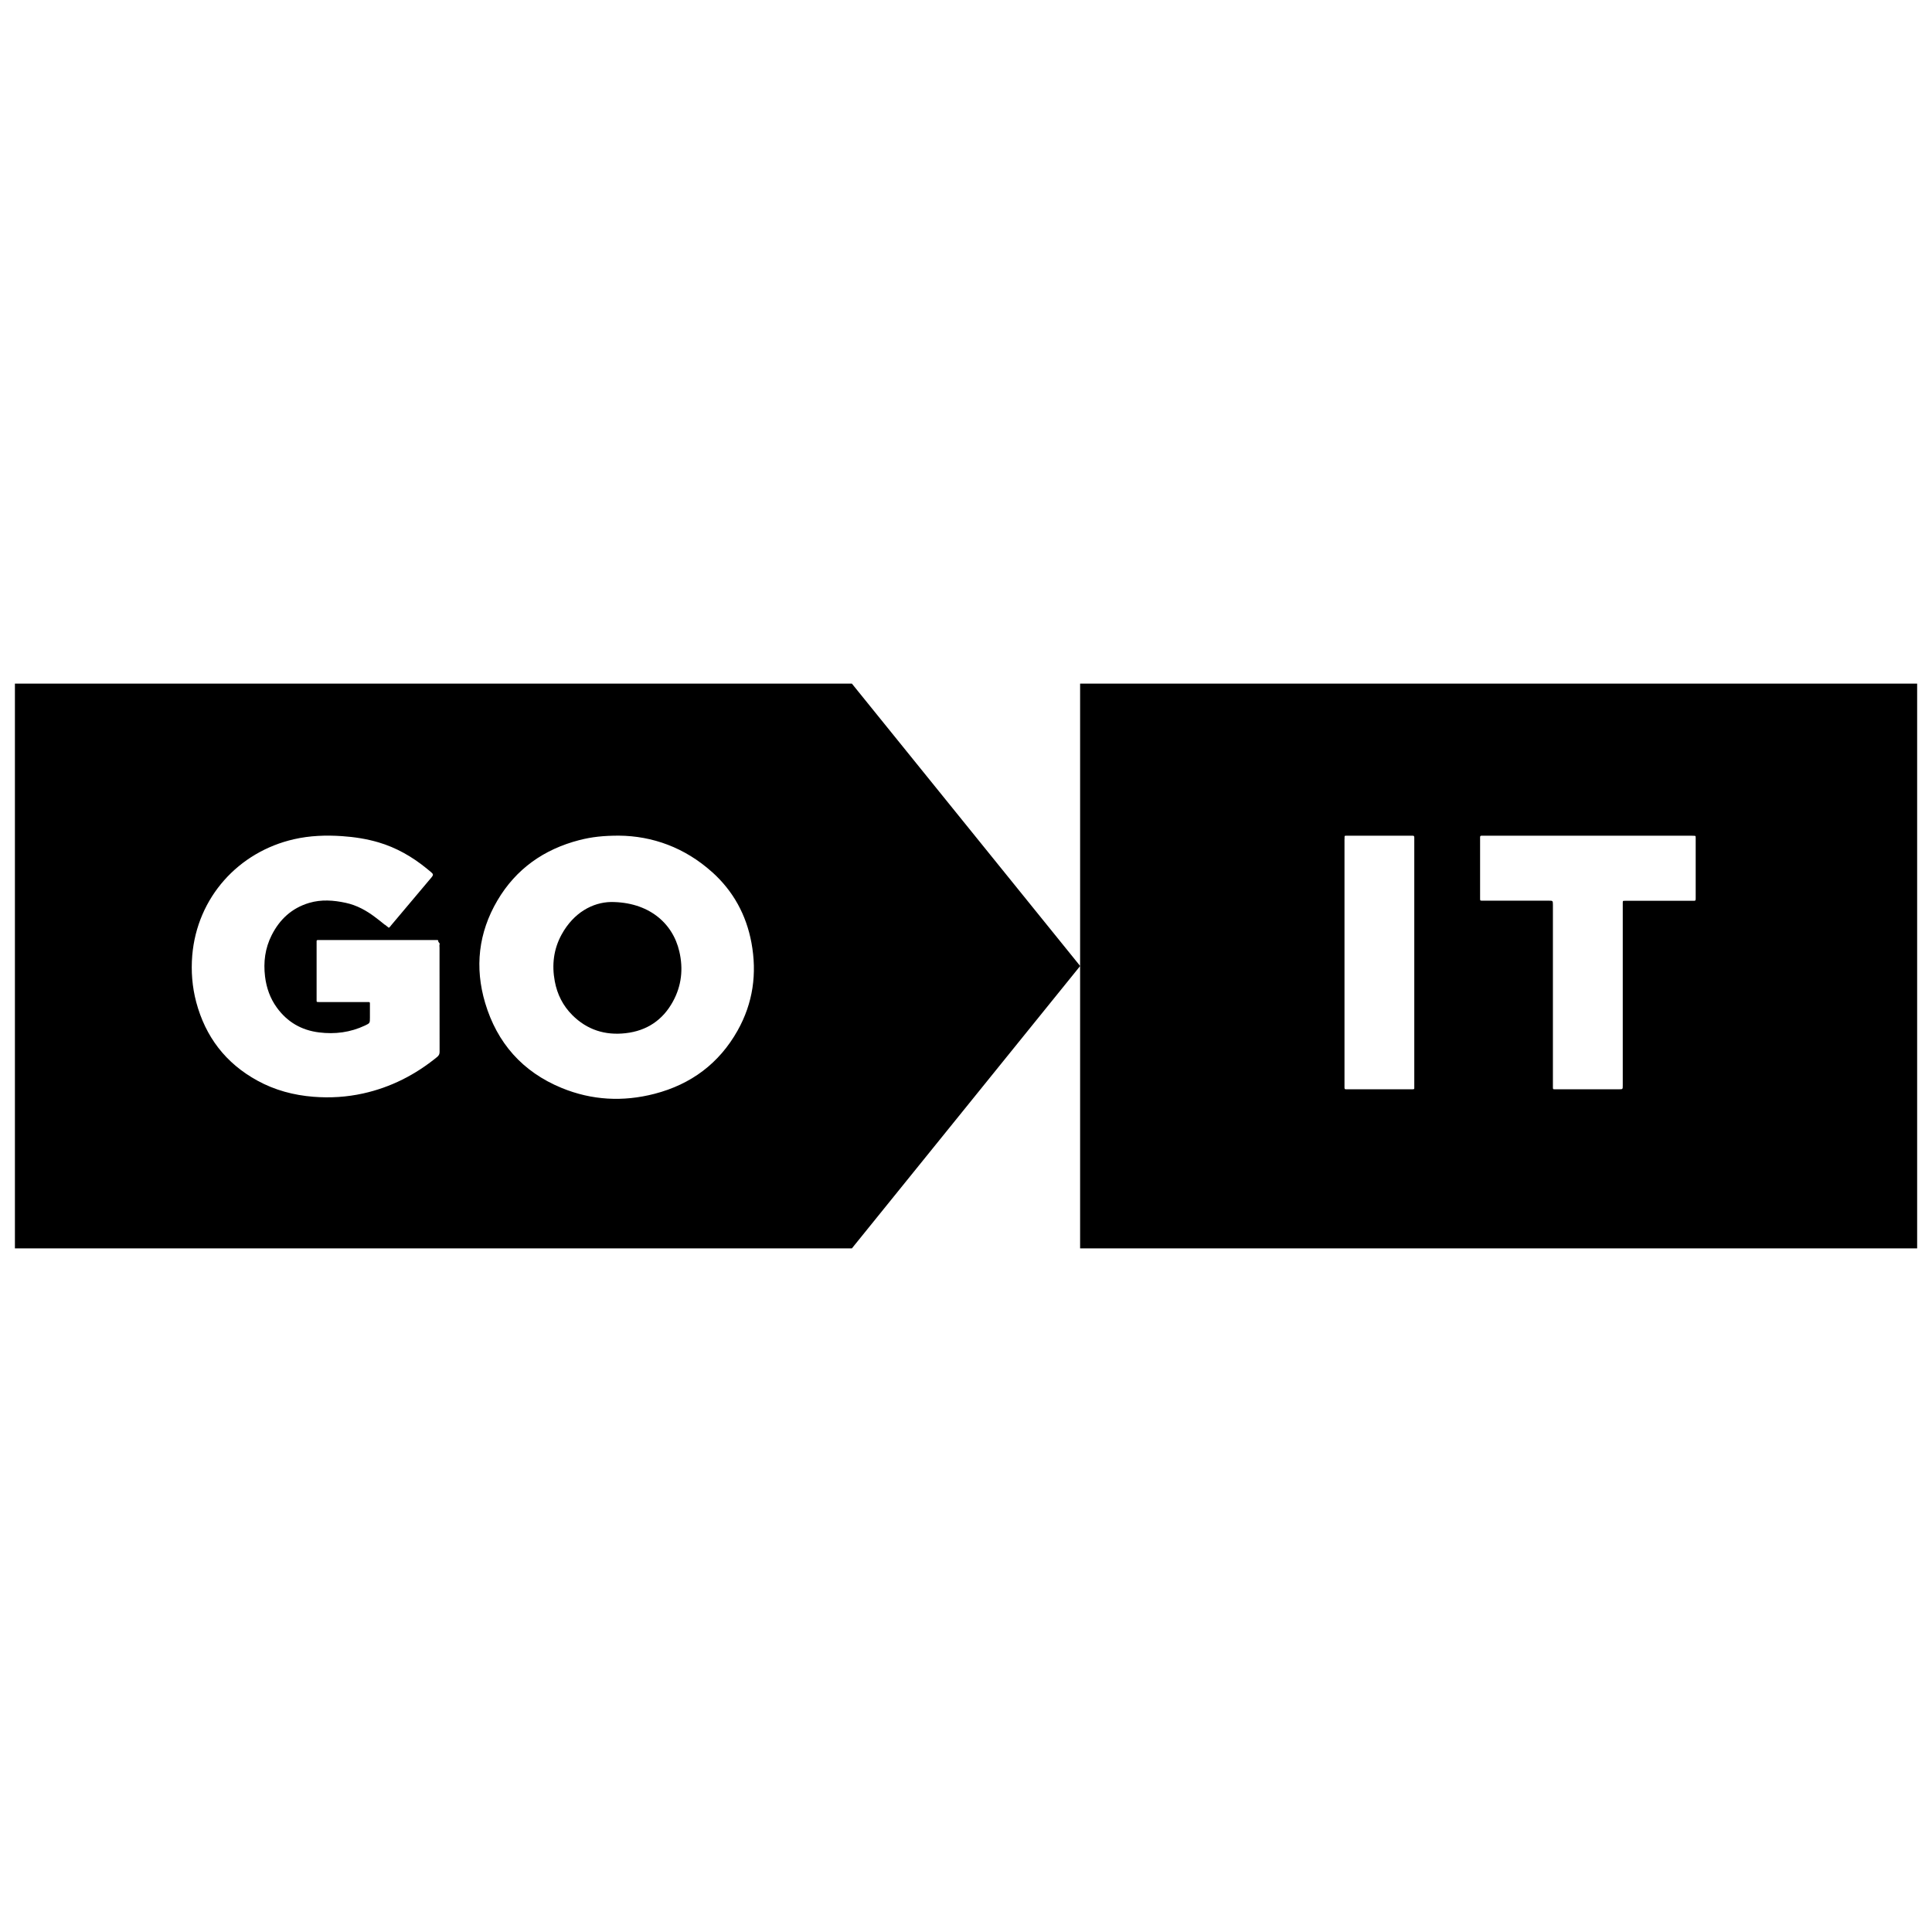 <!-- Generated by IcoMoon.io -->
<svg version="1.1" xmlns="http://www.w3.org/2000/svg" width="32" height="32" viewBox="0 0 32 32">
<title>go-it-logo</title>
<path d="M31.754 11.323v9.354h-13.864v-9.354h13.864zM22.269 13.899v4.071c0 0.002 0 0.004 0 0.006s0 0.004 0 0.007c0 0.009 0 0.017-0 0.025-0.002 0.024 0.004 0.037 0.032 0.034 0.006-0.001 0.013-0 0.019-0 0.002 0 0.003 0 0.005 0s0.003 0 0.004 0c0.115 0 0.23 0 0.345 0 0.23 0 0.46 0 0.69-0 0.004 0 0.008 0 0.011 0s0.006 0 0.008 0c0.022 0 0.033 0 0.038-0.005s0.005-0.015 0.004-0.034c-0-0.006-0-0.014-0-0.023v-4.076l-0-0.004-0-0.005c-0-0.006-0-0.013 0-0.019 0.002-0.024-0.006-0.037-0.032-0.034-0.005 0.001-0.011 0-0.016 0-0.003-0-0.006-0-0.008-0-0.116 0-0.232-0-0.348-0h-0c-0.232-0-0.464-0-0.696 0-0.007 0-0.013-0-0.018-0-0.019-0-0.029-0-0.033 0.004s-0.005 0.014-0.004 0.034c0 0.005 0 0.012 0 0.019zM28.028 13.842h-1.726c-0.574 0-1.149 0-1.723-0-0.002 0-0.004 0-0.006 0s-0.004 0-0.007 0c-0.009 0-0.017 0-0.026-0-0.019-0.001-0.026 0.008-0.025 0.026 0 0.005 0 0.011 0 0.016-0 0.003-0 0.005-0 0.008v0.975l-0 0.010c-0 0.021-0 0.031 0.005 0.036s0.015 0.005 0.035 0.005c0.002 0 0.004-0 0.006-0s0.005-0 0.007-0h1.083c0.035 0 0.053 0 0.061 0.009s0.009 0.025 0.009 0.059v3.005c0 0.006-0 0.011-0 0.015-0 0.017-0 0.026 0.004 0.031s0.015 0.005 0.037 0.005l0.011-0h1.040c0.033 0 0.049 0 0.057-0.008s0.008-0.023 0.008-0.054v-3.005c0-0.006-0-0.012-0-0.017-0-0.019-0-0.028 0.004-0.033s0.016-0.005 0.039-0.005c0.004 0 0.009 0 0.014 0h1.103c0.048 0 0.048 0 0.048-0.047v-0.97c0-0.007 0-0.013 0-0.018 0-0.021 0-0.032-0.005-0.037s-0.015-0.005-0.036-0.005c-0.005 0-0.012 0-0.018 0z"></path>
<path d="M9.303 15.477c0.197-0.359 0.511-0.531 0.816-0.537 0.619-0.001 1.023 0.343 1.133 0.82 0.067 0.288 0.037 0.567-0.106 0.828-0.168 0.307-0.431 0.485-0.784 0.525-0.341 0.039-0.64-0.057-0.883-0.3-0.156-0.156-0.25-0.345-0.29-0.559-0.051-0.271-0.020-0.534 0.114-0.777z"></path>
<path d="M14.11 11.323l3.781 4.677-3.781 4.677h-13.863v-9.354h13.863zM6.376 15.316c0.021 0.017 0.042 0.034 0.064 0.051 0.014-0.009 0.023-0.020 0.031-0.031 0.002-0.003 0.004-0.005 0.006-0.008 0.075-0.088 0.15-0.177 0.224-0.266 0.15-0.177 0.299-0.354 0.448-0.532 0.030-0.036 0.029-0.052-0.005-0.081-0.027-0.023-0.054-0.046-0.082-0.068-0.237-0.192-0.498-0.342-0.793-0.429-0.197-0.058-0.399-0.089-0.604-0.103-0.267-0.018-0.532-0.009-0.795 0.051-0.919 0.209-1.605 0.962-1.686 1.927-0.021 0.26-0.001 0.518 0.066 0.771 0.153 0.573 0.486 1.012 1.014 1.301 0.288 0.158 0.6 0.241 0.927 0.267 0.278 0.022 0.552 0.005 0.824-0.055 0.459-0.102 0.864-0.309 1.225-0.604 0.029-0.024 0.041-0.047 0.041-0.085-0.001-0.459-0.001-0.919-0.001-1.379l0-0.345c0-0.006-0-0.012-0.001-0.018-0.001-0.013-0.002-0.027 0.002-0.039 0.004-0.014-0.003-0.022-0.011-0.030-0.006-0.007-0.012-0.013-0.011-0.023 0.002-0.016-0.009-0.018-0.021-0.018h-1.936c-0.004 0-0.007 0-0.011 0-0.008 0-0.015 0-0.023-0-0.020-0.002-0.026 0.008-0.024 0.025 0.001 0.007 0 0.015 0 0.023-0 0.004-0 0.007-0 0.011 0 0.101-0 0.202-0 0.303-0 0.202-0 0.403 0 0.605 0 0.008-0 0.016-0 0.022-0 0.018-0.001 0.028 0.004 0.033s0.015 0.005 0.037 0.005c0.005-0 0.011-0 0.018-0h0.766c0.007 0 0.013-0 0.018-0 0.021-0 0.032-0 0.036 0.005s0.005 0.014 0.004 0.032c-0 0.006-0 0.014-0 0.023 0 0.044 0 0.087 0 0.131-0 0.022-0 0.044-0 0.066v0.002c0 0.090 0 0.091-0.082 0.13-0.242 0.114-0.497 0.147-0.76 0.114-0.293-0.036-0.527-0.173-0.699-0.41-0.112-0.154-0.173-0.328-0.196-0.515-0.029-0.239 0-0.469 0.11-0.686 0.132-0.261 0.332-0.448 0.62-0.534 0.202-0.060 0.405-0.045 0.607-0.001 0.183 0.039 0.343 0.128 0.489 0.239 0.054 0.040 0.106 0.082 0.159 0.125zM11.795 14.445c-0.451-0.406-0.989-0.6-1.545-0.604-0.257 0-0.448 0.021-0.652 0.073-0.59 0.152-1.052 0.479-1.359 1-0.315 0.535-0.379 1.109-0.203 1.699 0.197 0.66 0.617 1.14 1.267 1.407 0.499 0.205 1.016 0.232 1.538 0.097 0.606-0.157 1.070-0.504 1.375-1.046 0.257-0.457 0.325-0.946 0.23-1.458-0.086-0.46-0.3-0.853-0.651-1.169z"></path>
</svg>
